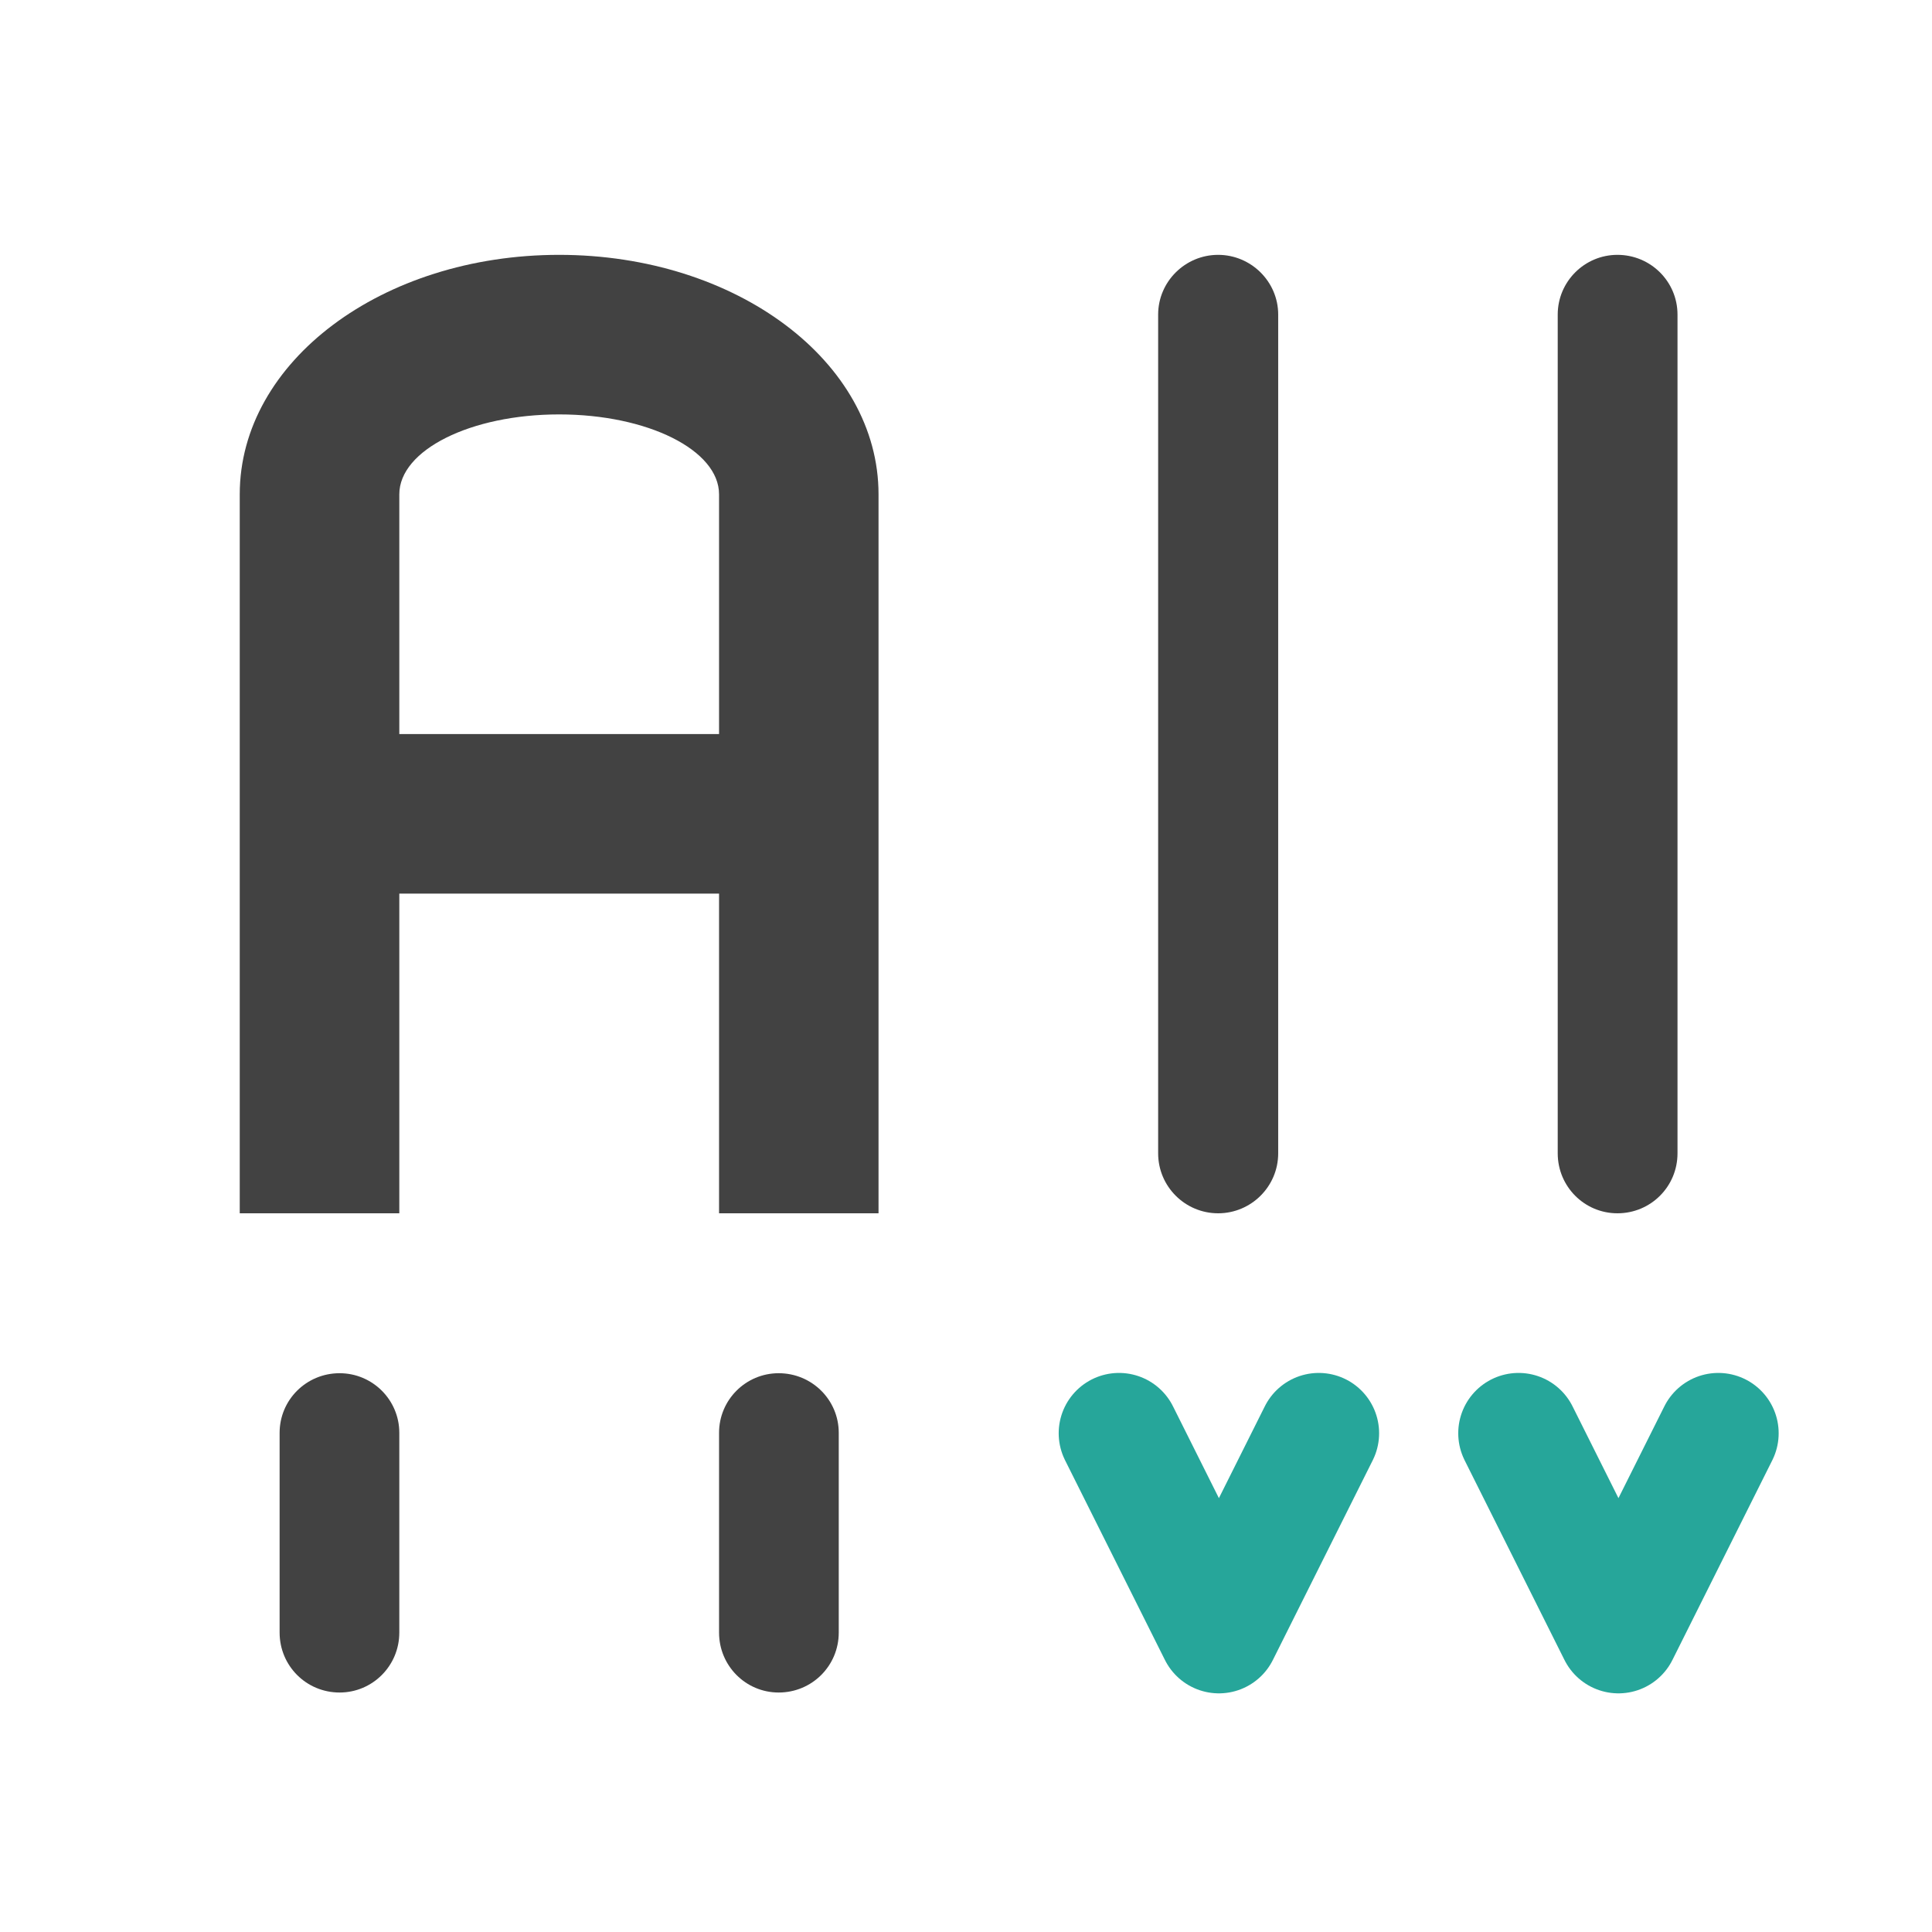 <?xml version="1.0" encoding="UTF-8"?>
<svg xmlns="http://www.w3.org/2000/svg" xmlns:xlink="http://www.w3.org/1999/xlink" width="22pt" height="22pt" viewBox="0 0 22 22" version="1.1">
<g id="surface1">
<path style=" stroke:none;fill-rule:nonzero;fill:rgb(25.882%,25.882%,25.882%);fill-opacity:1;" d="M 6.367 2.902 C 4.352 2.902 2.73 4.117 2.73 5.629 L 2.73 13.816 L 4.547 13.816 L 4.547 10.176 L 8.188 10.176 L 8.188 13.816 L 10.004 13.816 L 10.004 5.629 C 10.004 4.117 8.383 2.902 6.367 2.902 Z M 6.367 4.719 C 7.375 4.719 8.188 5.125 8.188 5.629 L 8.188 8.359 L 4.547 8.359 L 4.547 5.629 C 4.547 5.125 5.359 4.719 6.367 4.719 Z M 6.367 4.719 "/>
<path style=" stroke:none;fill-rule:nonzero;fill:rgb(25.882%,25.882%,25.882%);fill-opacity:1;" d="M 3.867 15.637 C 4.242 15.637 4.547 15.941 4.547 16.316 L 4.547 18.59 C 4.547 18.969 4.242 19.273 3.867 19.273 C 3.488 19.273 3.184 18.969 3.184 18.59 L 3.184 16.316 C 3.184 15.941 3.488 15.637 3.867 15.637 Z M 3.867 15.637 "/>
<path style=" stroke:none;fill-rule:nonzero;fill:rgb(25.882%,25.882%,25.882%);fill-opacity:1;" d="M 13.871 2.902 C 14.246 2.902 14.555 3.207 14.555 3.582 L 14.555 13.133 C 14.555 13.512 14.246 13.816 13.871 13.816 C 13.496 13.816 13.188 13.512 13.188 13.133 L 13.188 3.582 C 13.188 3.207 13.496 2.902 13.871 2.902 Z M 13.871 2.902 "/>
<path style=" stroke:none;fill-rule:nonzero;fill:rgb(25.882%,25.882%,25.882%);fill-opacity:1;" d="M 18.418 2.902 C 18.797 2.902 19.102 3.207 19.102 3.582 L 19.102 13.133 C 19.102 13.512 18.797 13.816 18.418 13.816 C 18.043 13.816 17.738 13.512 17.738 13.133 L 17.738 3.582 C 17.738 3.207 18.043 2.902 18.418 2.902 Z M 18.418 2.902 "/>
<path style=" stroke:none;fill-rule:nonzero;fill:rgb(25.882%,25.882%,25.882%);fill-opacity:1;" d="M 8.867 15.637 C 9.246 15.637 9.551 15.941 9.551 16.316 L 9.551 18.59 C 9.551 18.969 9.246 19.273 8.867 19.273 C 8.492 19.273 8.188 18.969 8.188 18.59 L 8.188 16.316 C 8.188 15.941 8.492 15.637 8.867 15.637 Z M 8.867 15.637 "/>
<path style="fill:none;stroke-width:31.95;stroke-linecap:round;stroke-linejoin:round;stroke:rgb(14.902%,65.098%,60.392%);stroke-opacity:1;stroke-miterlimit:4;" d="M 296.335 164.691 L 322.787 217.595 L 349.239 164.691 " transform="matrix(0.043,0,0,0.043,0,9.239)"/>
<path style="fill:none;stroke-width:31.95;stroke-linecap:round;stroke-linejoin:round;stroke:rgb(14.902%,65.098%,60.392%);stroke-opacity:1;stroke-miterlimit:4;" d="M 402.143 164.691 L 428.595 217.595 L 455.047 164.691 " transform="matrix(0.043,0,0,0.043,0,9.239)"/>
</g>
</svg>
